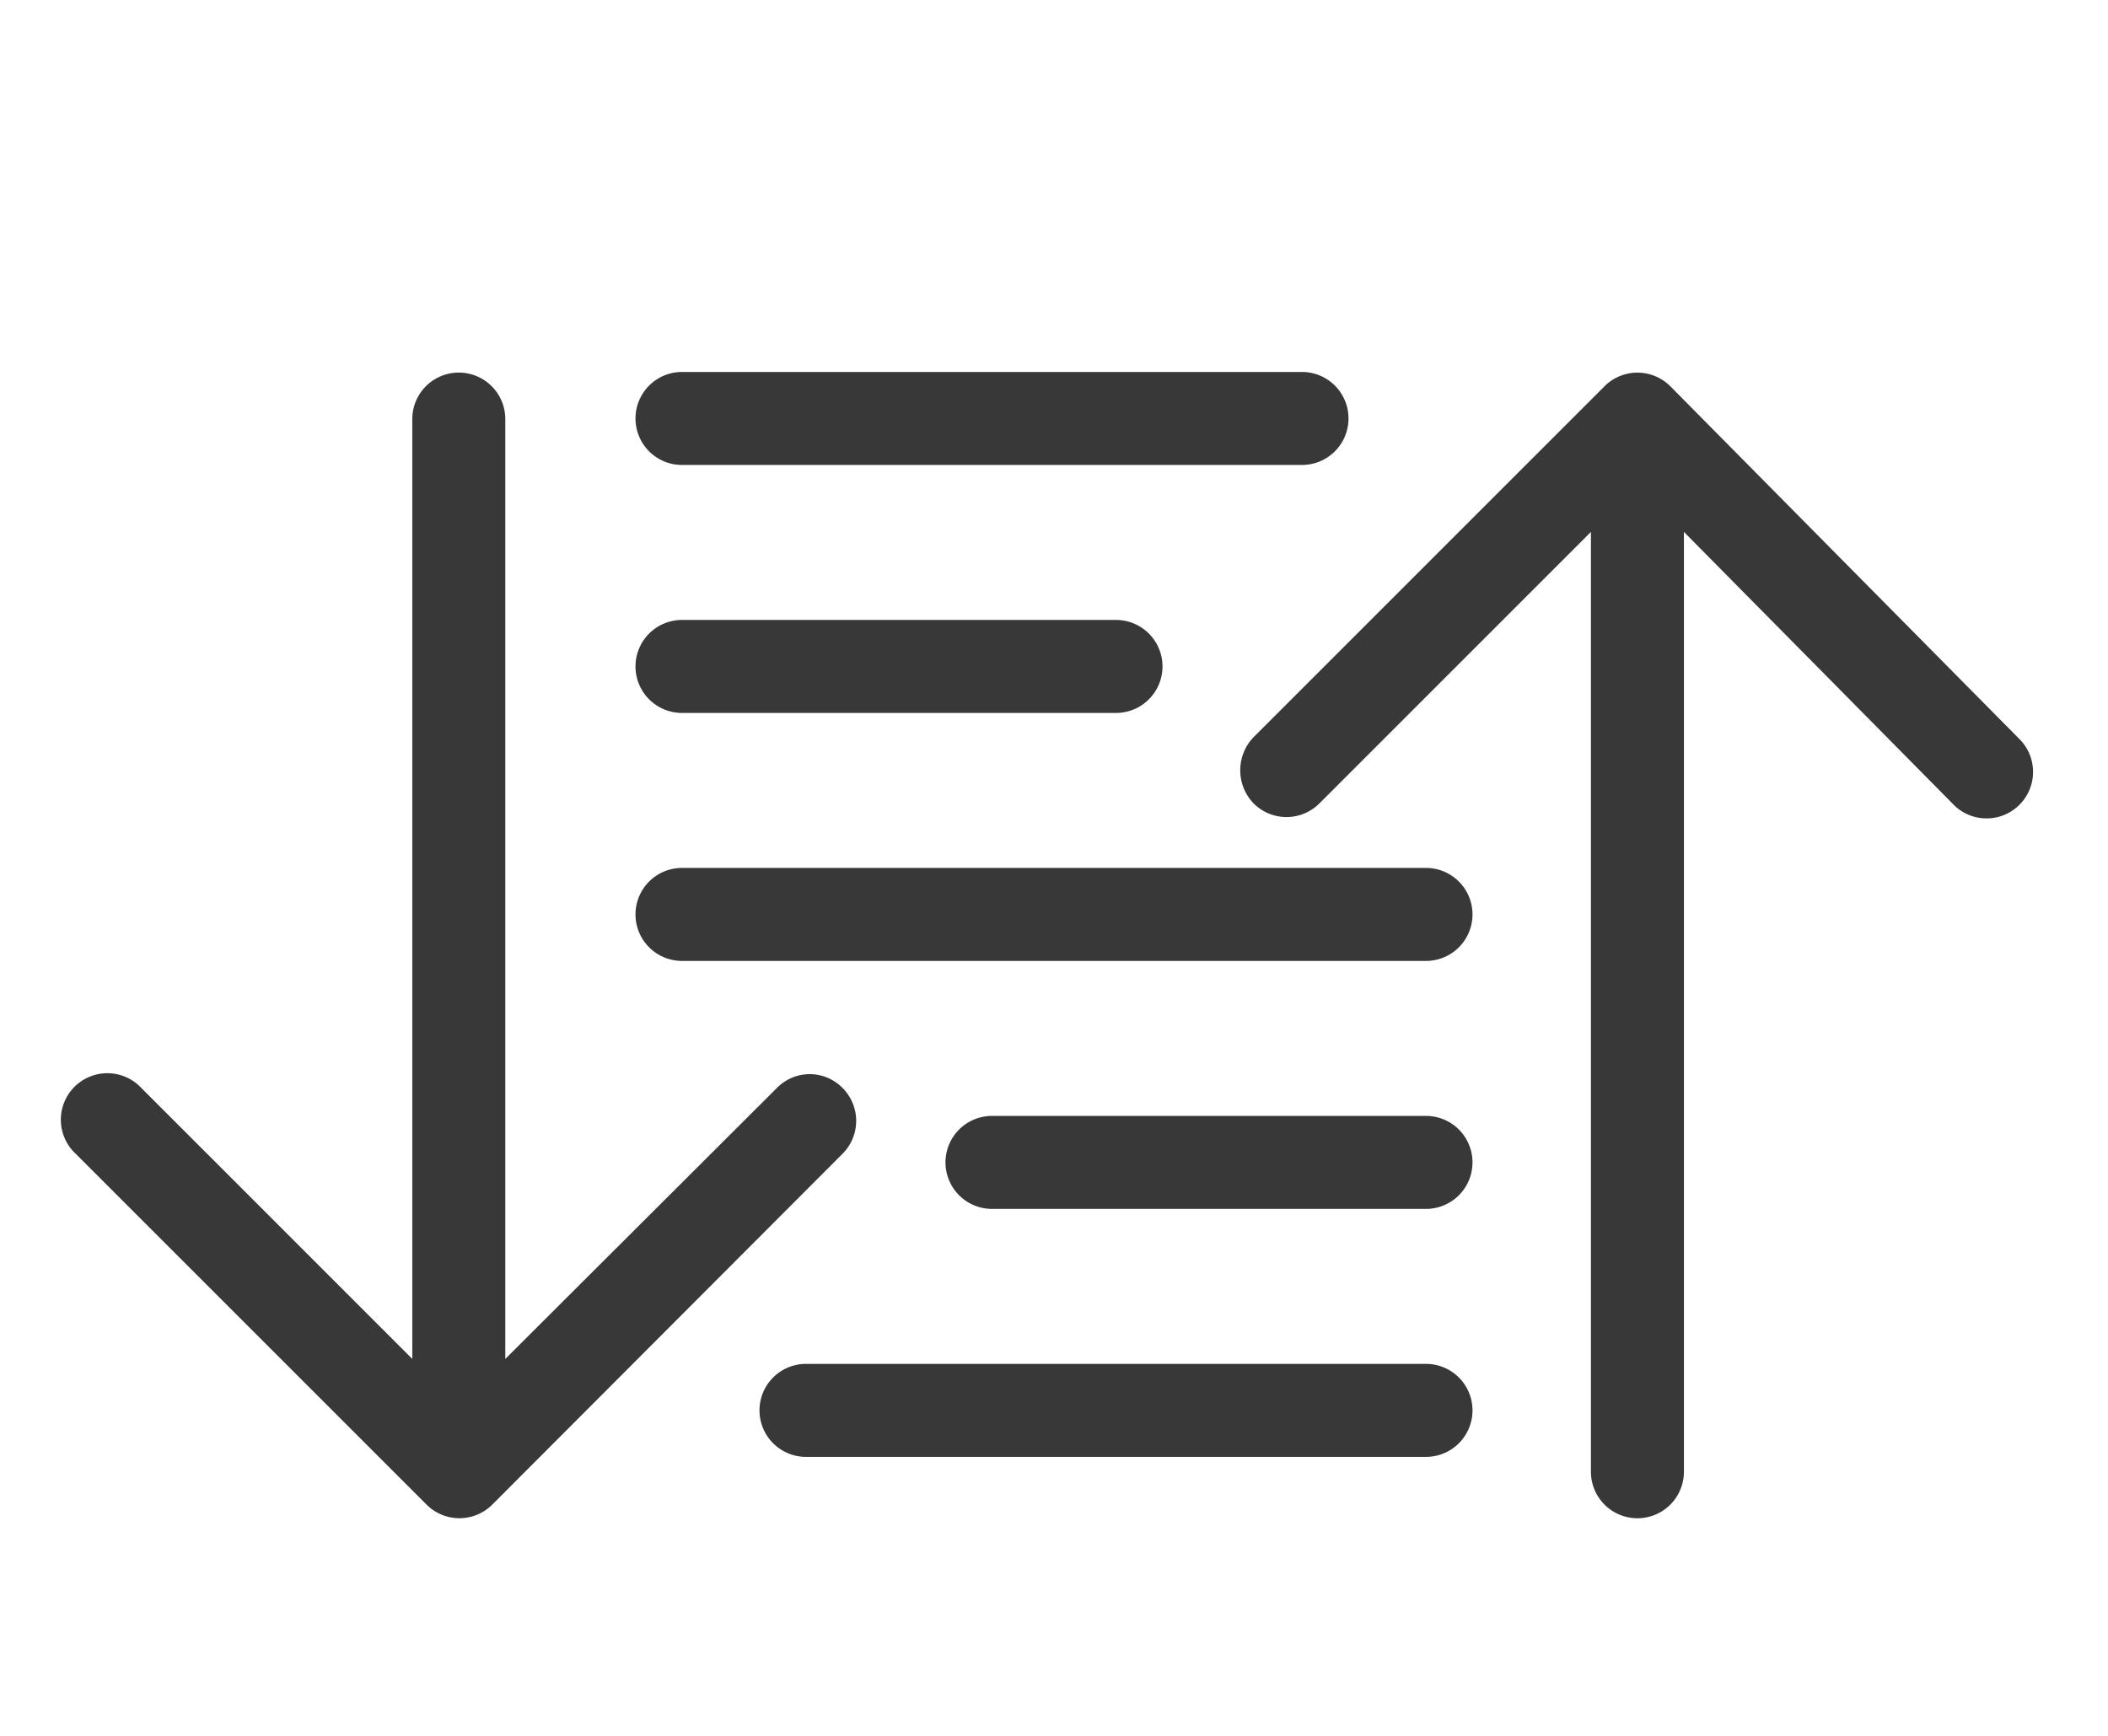 <svg id="Ebene_1" data-name="Ebene 1" xmlns="http://www.w3.org/2000/svg" viewBox="0 0 34 28"><defs><style>.cls-1{fill:#383838;}</style></defs><g id="icon_sort" data-name="icon sort"><path id="Pfad_954" data-name="Pfad 954" class="cls-1" d="M13.59,18.61a.75.75,0,0,0,0-1.06.74.74,0,0,0-1.06,0L8.15,21.92V6.76a.75.75,0,1,0-1.5,0V21.92L2.28,17.55a.75.75,0,1,0-1.06,1.06l5.66,5.66a.75.75,0,0,0,1.06,0Z"/><path id="Pfad_955" data-name="Pfad 955" class="cls-1" d="M20.22,11.89a.77.77,0,0,0,0,1.07.75.75,0,0,0,1.06,0l4.38-4.38V23.74a.75.75,0,0,0,1.5,0V8.58L31.53,13a.75.75,0,0,0,1.06-1.06L26.94,6.23a.75.75,0,0,0-1.06,0Z"/><path class="cls-1" d="M21,7.5H11A.75.75,0,0,1,11,6H21a.75.75,0,0,1,0,1.5Z"/><path class="cls-1" d="M18,11.5H11A.75.75,0,0,1,11,10h7a.75.75,0,0,1,0,1.5Z"/><path class="cls-1" d="M23,15.5H11A.75.75,0,0,1,11,14H23a.75.75,0,0,1,0,1.5Z"/><path class="cls-1" d="M23,19.5H16A.75.75,0,0,1,16,18h7a.75.75,0,0,1,0,1.5Z"/><path class="cls-1" d="M23,23.5H13A.75.75,0,0,1,13,22H23a.75.75,0,0,1,0,1.5Z"/></g></svg>